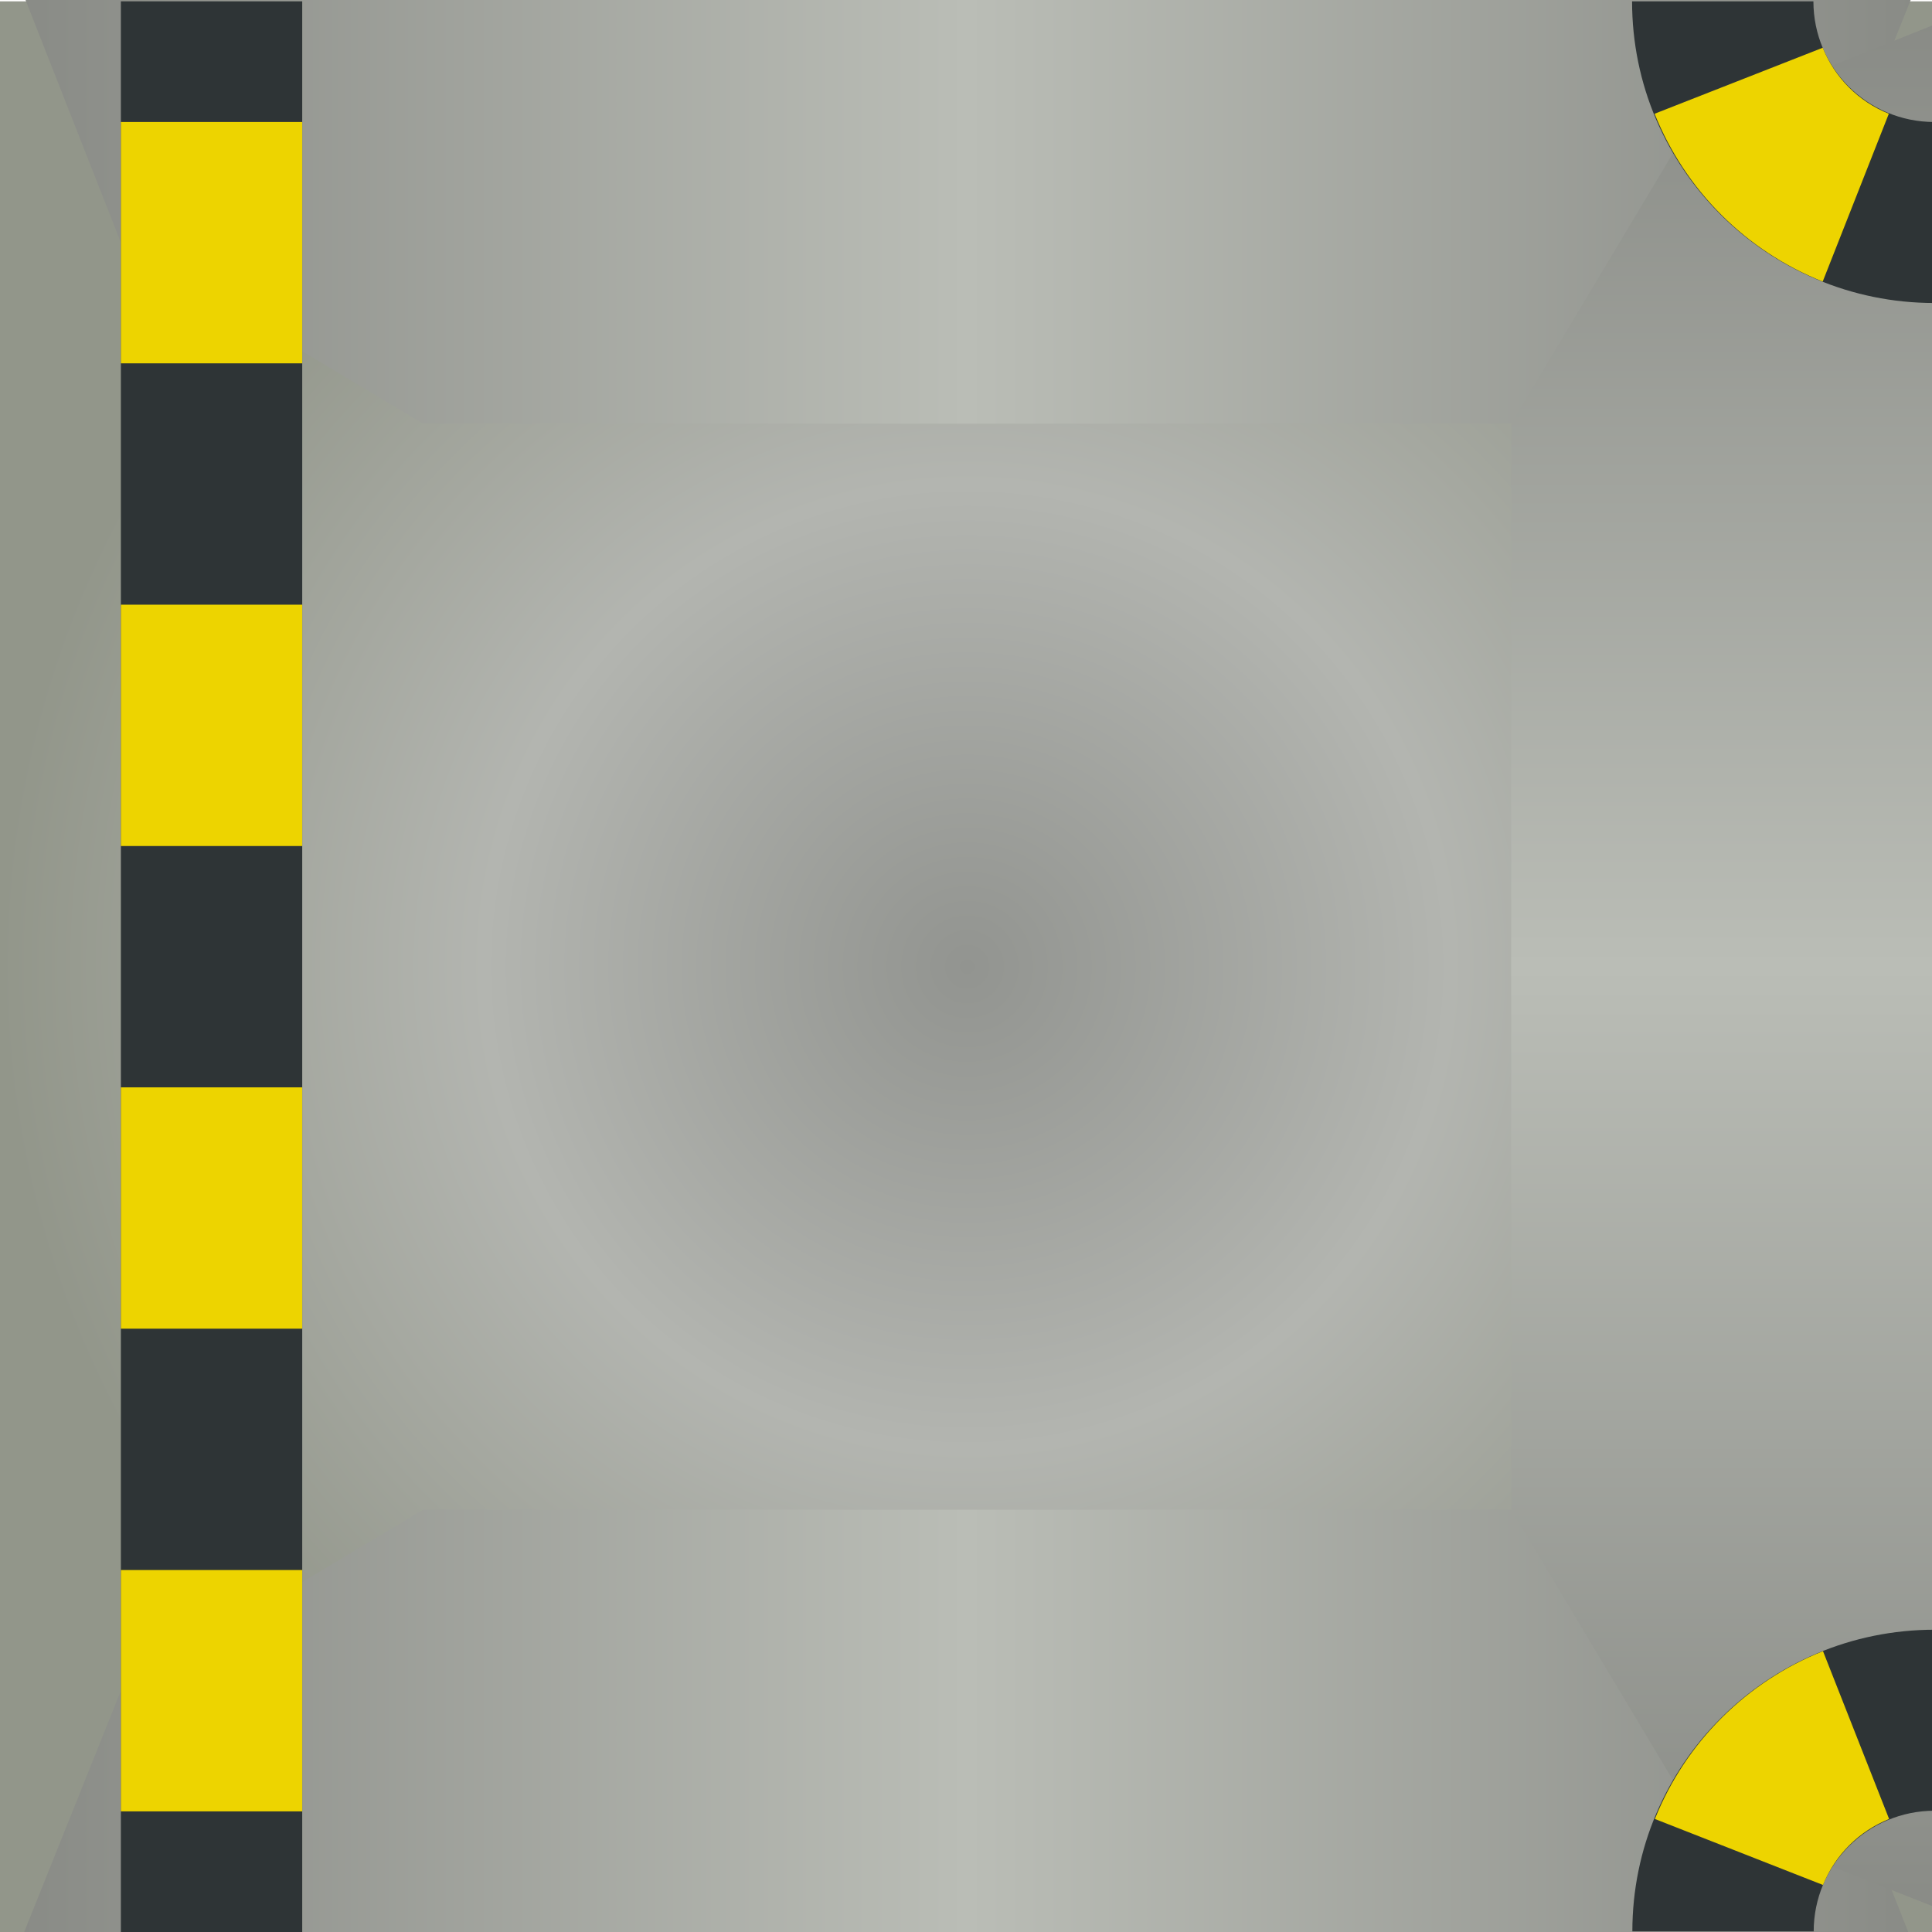 <?xml version="1.0" encoding="UTF-8" standalone="no"?>
<!-- Created with Inkscape (http://www.inkscape.org/) -->

<svg
   xmlns:dc="http://purl.org/dc/elements/1.1/"
   xmlns:cc="http://creativecommons.org/ns#"
   xmlns:rdf="http://www.w3.org/1999/02/22-rdf-syntax-ns#"
   xmlns:svg="http://www.w3.org/2000/svg"
   xmlns="http://www.w3.org/2000/svg"
   xmlns:xlink="http://www.w3.org/1999/xlink"
   xmlns:sodipodi="http://sodipodi.sourceforge.net/DTD/sodipodi-0.dtd"
   xmlns:inkscape="http://www.inkscape.org/namespaces/inkscape"
   width="128"
   height="128"
   id="svg2985"
   version="1.1"
   inkscape:version="0.48.2 r9819"
   sodipodi:docname="floor1011.svg">
  <defs
     id="defs5554">
    <linearGradient
       id="linearGradient3800">
      <stop
         id="stop3802"
         offset="0"
         style="stop-color:#929490;stop-opacity:1;" />
      <stop
         style="stop-color:#b3b5b0;stop-opacity:1;"
         offset="0.5"
         id="stop3808" />
      <stop
         style="stop-color:#92968a;stop-opacity:1;"
         offset="1"
         id="stop3804" />
    </linearGradient>
    <linearGradient
       id="linearGradient11855">
      <stop
         style="stop-color:#888a85;stop-opacity:1"
         offset="0"
         id="stop11857" />
      <stop
         id="stop11863"
         offset="0.5"
         style="stop-color:#babdb6;stop-opacity:1" />
      <stop
         style="stop-color:#888a85;stop-opacity:1"
         offset="1"
         id="stop11859" />
    </linearGradient>
    <linearGradient
       inkscape:collect="always"
       xlink:href="#linearGradient11855"
       id="linearGradient4827"
       gradientUnits="userSpaceOnUse"
       gradientTransform="matrix(0,-0.999,-0.219,0,32,31.883)"
       x1="-0.117"
       y1="16"
       x2="31.922"
       y2="16" />
    <linearGradient
       y2="15"
       x2="32"
       y1="15"
       x1="0"
       gradientTransform="translate(0,-32)"
       gradientUnits="userSpaceOnUse"
       id="linearGradient3800-6"
       xlink:href="#linearGradient3843"
       inkscape:collect="always" />
    <linearGradient
       id="linearGradient11855-6">
      <stop
         id="stop11857-5"
         offset="0"
         style="stop-color:#555753;stop-opacity:1" />
      <stop
         style="stop-color:#888a85;stop-opacity:1"
         offset="0.5"
         id="stop11863-0" />
      <stop
         id="stop11859-7"
         offset="1"
         style="stop-color:#555753;stop-opacity:1" />
    </linearGradient>
    <linearGradient
       id="linearGradient3843">
      <stop
         style="stop-color:#888a85;stop-opacity:1"
         offset="0"
         id="stop3845" />
      <stop
         id="stop3847"
         offset="0.5"
         style="stop-color:#babdb6;stop-opacity:1" />
      <stop
         style="stop-color:#888a85;stop-opacity:1"
         offset="1"
         id="stop3849" />
    </linearGradient>
    <linearGradient
       inkscape:collect="always"
       xlink:href="#linearGradient3843"
       id="linearGradient5183"
       gradientUnits="userSpaceOnUse"
       gradientTransform="translate(0,-32)"
       x1="0"
       y1="15"
       x2="32"
       y2="15" />
    <linearGradient
       inkscape:collect="always"
       xlink:href="#linearGradient3843"
       id="linearGradient5196"
       gradientUnits="userSpaceOnUse"
       gradientTransform="translate(-72.762,-61.465)"
       x1="0"
       y1="15"
       x2="32"
       y2="15" />
    <radialGradient
       inkscape:collect="always"
       xlink:href="#linearGradient3800"
       id="radialGradient5236"
       gradientUnits="userSpaceOnUse"
       gradientTransform="matrix(-1,0,0,-1,32,0)"
       cx="16"
       cy="-16"
       fx="16"
       fy="-16"
       r="16" />
    <linearGradient
       inkscape:collect="always"
       xlink:href="#linearGradient11855"
       id="linearGradient5238"
       gradientUnits="userSpaceOnUse"
       gradientTransform="matrix(0.999,0,0,0.219,0.117,0)"
       x1="-0.117"
       y1="16"
       x2="31.922"
       y2="16" />
    <linearGradient
       inkscape:collect="always"
       xlink:href="#linearGradient11855"
       id="linearGradient5240"
       gradientUnits="userSpaceOnUse"
       gradientTransform="matrix(0.999,0,0,-0.219,0.117,32)"
       x1="-0.117"
       y1="16"
       x2="31.922"
       y2="16" />
    <linearGradient
       inkscape:collect="always"
       xlink:href="#linearGradient11855"
       id="linearGradient5242"
       gradientUnits="userSpaceOnUse"
       gradientTransform="matrix(0.999,0,0,0.219,-31.883,0)"
       x1="-0.117"
       y1="16"
       x2="31.922"
       y2="16" />
    <radialGradient
       inkscape:collect="always"
       xlink:href="#linearGradient3800"
       id="radialGradient3135"
       gradientUnits="userSpaceOnUse"
       gradientTransform="matrix(-1,0,0,-1,32,0)"
       cx="16"
       cy="-16"
       fx="16"
       fy="-16"
       r="16" />
    <linearGradient
       inkscape:collect="always"
       xlink:href="#linearGradient11855"
       id="linearGradient3137"
       gradientUnits="userSpaceOnUse"
       gradientTransform="matrix(0.999,0,0,0.219,0.117,0)"
       x1="-0.117"
       y1="16"
       x2="31.922"
       y2="16" />
    <linearGradient
       inkscape:collect="always"
       xlink:href="#linearGradient11855"
       id="linearGradient3139"
       gradientUnits="userSpaceOnUse"
       gradientTransform="matrix(0.999,0,0,-0.219,0.117,32)"
       x1="-0.117"
       y1="16"
       x2="31.922"
       y2="16" />
    <linearGradient
       inkscape:collect="always"
       xlink:href="#linearGradient11855"
       id="linearGradient3141"
       gradientUnits="userSpaceOnUse"
       gradientTransform="matrix(0.999,0,0,0.219,-31.883,0)"
       x1="-0.117"
       y1="16"
       x2="31.922"
       y2="16" />
    <radialGradient
       inkscape:collect="always"
       xlink:href="#linearGradient3800"
       id="radialGradient3161"
       gradientUnits="userSpaceOnUse"
       gradientTransform="matrix(-1,0,0,-1,32,0)"
       cx="16"
       cy="-16"
       fx="16"
       fy="-16"
       r="16" />
    <linearGradient
       inkscape:collect="always"
       xlink:href="#linearGradient11855"
       id="linearGradient3163"
       gradientUnits="userSpaceOnUse"
       gradientTransform="matrix(0.999,0,0,0.219,0.117,0)"
       x1="-0.117"
       y1="16"
       x2="31.922"
       y2="16" />
    <linearGradient
       inkscape:collect="always"
       xlink:href="#linearGradient11855"
       id="linearGradient3165"
       gradientUnits="userSpaceOnUse"
       gradientTransform="matrix(0.999,0,0,-0.219,0.117,32)"
       x1="-0.117"
       y1="16"
       x2="31.922"
       y2="16" />
    <linearGradient
       inkscape:collect="always"
       xlink:href="#linearGradient11855"
       id="linearGradient3167"
       gradientUnits="userSpaceOnUse"
       gradientTransform="matrix(0.999,0,0,0.219,-31.883,0)"
       x1="-0.117"
       y1="16"
       x2="31.922"
       y2="16" />
    <linearGradient
       inkscape:collect="always"
       xlink:href="#linearGradient11855"
       id="linearGradient3183"
       gradientUnits="userSpaceOnUse"
       gradientTransform="matrix(0,0.999,-0.192,0,31.146,0.117)"
       x1="-0.117"
       y1="16"
       x2="31.922"
       y2="16" />
    <linearGradient
       inkscape:collect="always"
       xlink:href="#linearGradient11855"
       id="linearGradient3186"
       gradientUnits="userSpaceOnUse"
       gradientTransform="matrix(-0.999,0,0,0.191,31.883,0.876)"
       x1="-0.117"
       y1="16"
       x2="31.922"
       y2="16" />
    <linearGradient
       inkscape:collect="always"
       xlink:href="#linearGradient11855"
       id="linearGradient3189"
       gradientUnits="userSpaceOnUse"
       gradientTransform="matrix(-0.999,0,0,-0.191,31.883,31.124)"
       x1="-0.117"
       y1="16"
       x2="31.922"
       y2="16" />
    <radialGradient
       inkscape:collect="always"
       xlink:href="#linearGradient3800"
       id="radialGradient3192"
       gradientUnits="userSpaceOnUse"
       gradientTransform="matrix(-1,0,0,-1,0,-32)"
       cx="16"
       cy="-16"
       fx="16"
       fy="-16"
       r="16" />
    <linearGradient
       inkscape:collect="always"
       xlink:href="#linearGradient11855"
       id="linearGradient3385"
       gradientUnits="userSpaceOnUse"
       gradientTransform="matrix(-4,0,0,0.874,127.682,-95.912)"
       x1="-0.117"
       y1="16"
       x2="31.922"
       y2="16" />
    <radialGradient
       inkscape:collect="always"
       xlink:href="#linearGradient3800"
       id="radialGradient3387"
       gradientUnits="userSpaceOnUse"
       gradientTransform="matrix(-4.005,0,0,-3.997,0,-32.003)"
       cx="16"
       cy="-16"
       fx="16"
       fy="-16"
       r="16" />
    <linearGradient
       inkscape:collect="always"
       xlink:href="#linearGradient11855"
       id="linearGradient3389"
       gradientUnits="userSpaceOnUse"
       gradientTransform="matrix(0,3.992,-0.872,0,128.015,-95.443)"
       x1="-0.117"
       y1="16"
       x2="31.922"
       y2="16" />
    <linearGradient
       inkscape:collect="always"
       xlink:href="#linearGradient11855"
       id="linearGradient3391"
       gradientUnits="userSpaceOnUse"
       gradientTransform="matrix(-4,0,0,-0.874,127.682,32.003)"
       x1="-0.117"
       y1="16"
       x2="31.922"
       y2="16" />
  </defs>
  <sodipodi:namedview
     id="base"
     pagecolor="#ffffff"
     bordercolor="#666666"
     borderopacity="1.0"
     inkscape:pageopacity="0.0"
     inkscape:pageshadow="2"
     inkscape:zoom="2.8284271"
     inkscape:cx="92.80178"
     inkscape:cy="94.322007"
     inkscape:current-layer="layer1"
     showgrid="true"
     inkscape:grid-bbox="true"
     inkscape:document-units="px"
     inkscape:window-width="1232"
     inkscape:window-height="756"
     inkscape:window-x="0"
     inkscape:window-y="0"
     inkscape:window-maximized="1"
     showguides="false"
     inkscape:snap-global="true">
    <inkscape:grid
       type="xygrid"
       id="grid2993"
       empspacing="5"
       visible="true"
       enabled="true"
       snapvisiblegridlinesonly="true" />
  </sodipodi:namedview>
  <g
     id="layer1"
     inkscape:label="Layer 1"
     inkscape:groupmode="layer"
     transform="translate(0,96)">
    <rect
       style="fill:url(#radialGradient3387);fill-opacity:1;stroke:none"
       id="rect3012"
       width="128.152"
       height="127.914"
       x="-128.152"
       y="-32.003"
       transform="scale(-1,-1)" />
    <path
       sodipodi:nodetypes="ccccccc"
       inkscape:connector-curvature="0"
       id="path4833"
       d="M 127.995,36 0,36 8.009,16.013 28.033,4.021 c 16.019,0 56.066,0 72.085,0 l 20.024,11.992 z"
       style="fill:url(#linearGradient3391);fill-opacity:1;stroke:none" />
    <path
       style="fill:url(#linearGradient3385);fill-opacity:1;stroke:none"
       d="m 128.152,-99.909 -127.995,0 7.853,19.987 20.024,11.992 c 16.019,0 56.066,0 72.085,0 l 20.024,-11.992 z"
       id="path4829"
       inkscape:connector-curvature="0"
       sodipodi:nodetypes="ccccccc" />
    <path
       style="fill:url(#linearGradient3389);fill-opacity:1;stroke:none"
       d="M 132,-95.912 132,31.847 112.074,24.008 100.119,4.021 c 0,-15.989 0,-55.963 0,-71.952 l 11.956,-19.987 z"
       id="rect3927"
       inkscape:connector-curvature="0"
       sodipodi:nodetypes="ccccccc" />
    <path
       inkscape:connector-curvature="0"
       id="path4469"
       d="m 128.152,-75.925 0,-11.992 c -4.424,0 -8.009,-3.579 -8.009,-7.995 l -12.014,0 c 0,11.038 8.965,19.987 20.024,19.987 z"
       style="fill:#2e3436;fill-opacity:1;stroke:none" />
    <path
       style="fill:#edd400;fill-opacity:1;stroke:none"
       d="m 120.759,-77.346 4.38,-11.118 c -2.003,-0.811 -3.567,-2.373 -4.38,-4.372 l -11.138,4.372 c 2.032,5.071 6.058,9.089 11.138,11.118 z"
       id="path4473"
       inkscape:connector-curvature="0" />
    <path
       style="fill:#2e3436;fill-opacity:1;stroke:none"
       d="m 128.171,11.973 0,11.992 c -4.424,0 -8.009,3.579 -8.009,7.995 l -12.014,0 c 0,-11.038 8.965,-19.987 20.024,-19.987 z"
       id="path4792"
       inkscape:connector-curvature="0" />
    <path
       inkscape:connector-curvature="0"
       id="path4794"
       d="m 120.778,13.394 4.38,11.118 c -2.003,0.811 -3.567,2.373 -4.38,4.372 l -11.138,-4.372 c 2.032,-5.071 6.058,-9.089 11.138,-11.118 z"
       style="fill:#edd400;fill-opacity:1;stroke:none" />
    <rect
       y="-95.912"
       x="8.009"
       height="127.914"
       width="12.014"
       id="rect11845"
       style="fill:#2e3436;fill-opacity:1;stroke:none" />
    <rect
       style="fill:#edd400;fill-opacity:1;stroke:none"
       id="rect11847"
       width="12.014"
       height="15.989"
       x="8.009"
       y="-87.917" />
    <rect
       y="-55.938"
       x="8.009"
       height="15.989"
       width="12.014"
       id="rect11849"
       style="fill:#edd400;fill-opacity:1;stroke:none" />
    <rect
       style="fill:#edd400;fill-opacity:1;stroke:none"
       id="rect11851"
       width="12.014"
       height="15.989"
       x="8.009"
       y="-23.96" />
    <rect
       y="8.019"
       x="8.009"
       height="15.989"
       width="12.014"
       id="rect11853"
       style="fill:#edd400;fill-opacity:1;stroke:none" />
  </g>
</svg>
